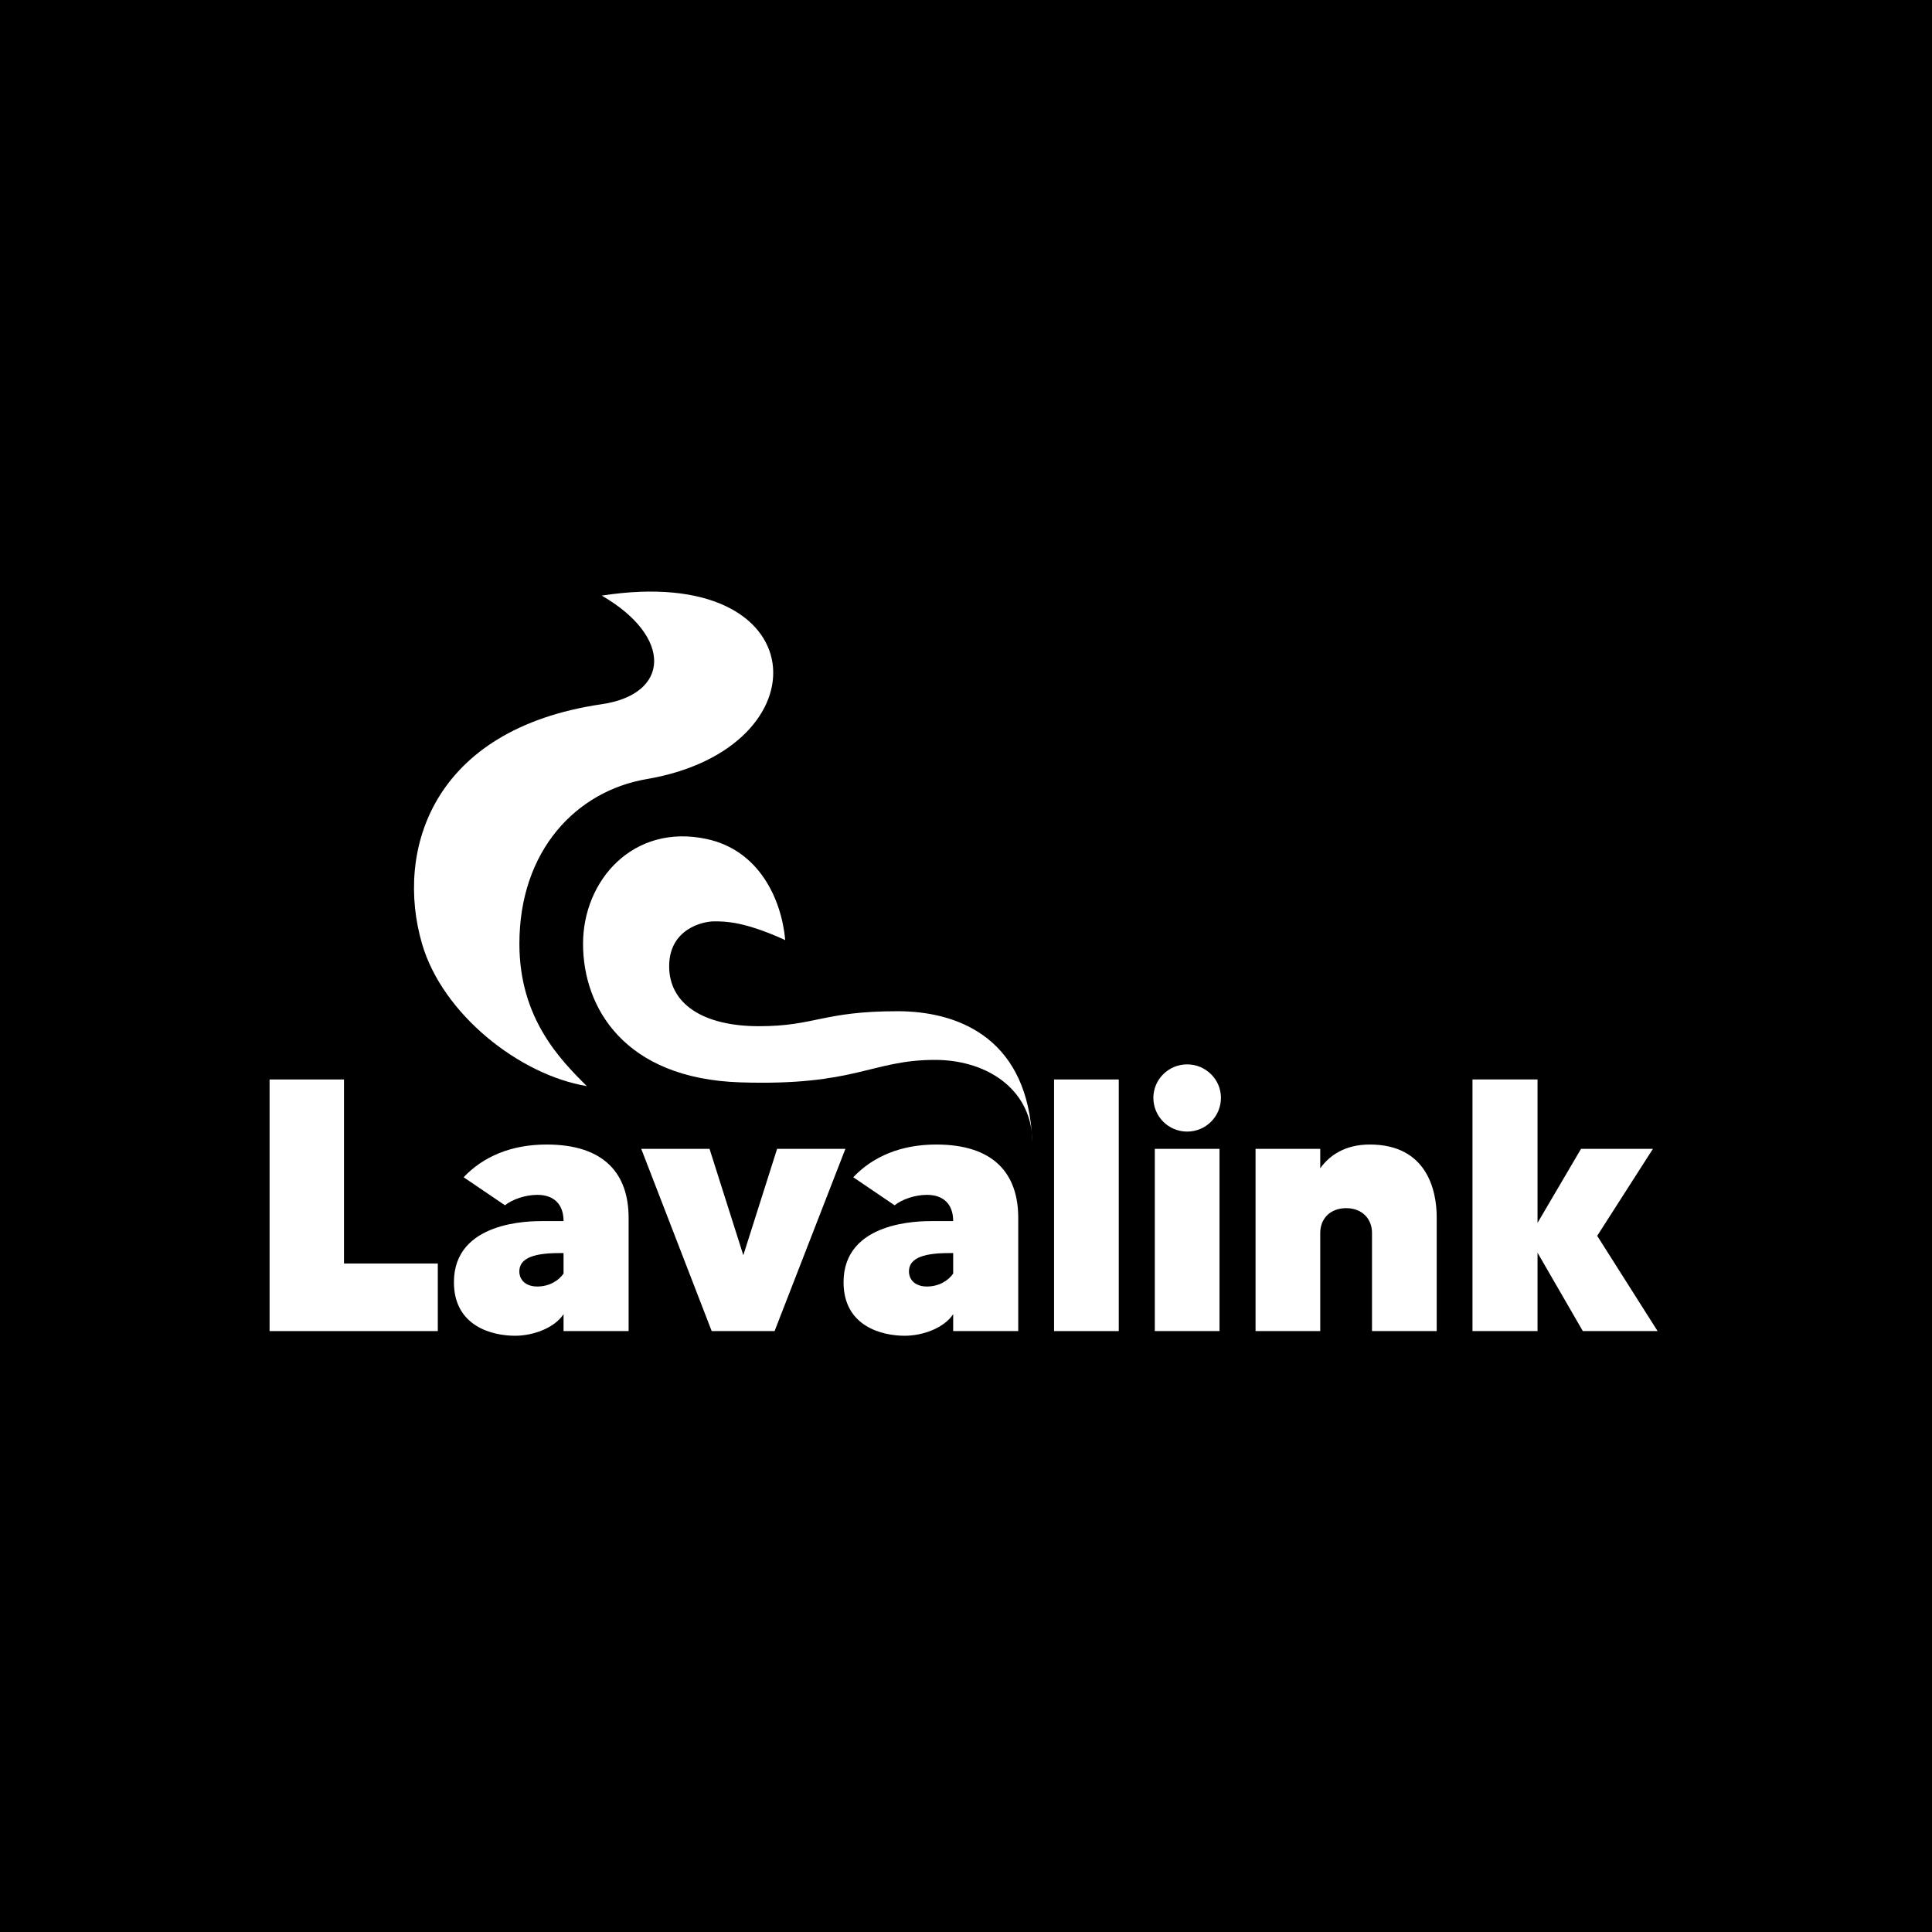 <svg width="258" height="258" viewBox="0 0 258 258" fill="none" xmlns="http://www.w3.org/2000/svg">
<rect width="258" height="258" fill="black"/>
<path d="M45.936 168.729V144.153H36V177.753H58.464V168.729H45.936Z" fill="white"/>
<path d="M73.001 152.841C68.297 152.841 64.553 154.425 61.913 157.209L67.433 160.953C68.393 160.185 70.121 159.561 71.753 159.561C73.961 159.561 75.257 160.809 75.257 163.065C74.777 163.065 73.529 163.065 72.425 163.065C70.793 163.065 60.617 163.065 60.617 171.225C60.617 177.129 65.753 178.377 68.777 178.377C71.177 178.377 74.009 177.369 75.257 175.497V177.753H83.945V162.633C83.945 156.825 80.777 152.841 73.001 152.841ZM75.257 170.073C74.633 170.985 73.385 171.801 71.753 171.801C70.217 171.801 69.353 170.937 69.353 169.785C69.353 168.249 70.793 167.337 74.633 167.337C74.873 167.337 75.113 167.337 75.257 167.337V170.073Z" fill="white"/>
<path d="M103.775 153.417L99.263 167.625L94.751 153.417H85.631L95.039 177.753H103.439L112.895 153.417H103.775Z" fill="white"/>
<path d="M125.032 152.841C120.328 152.841 116.584 154.425 113.944 157.209L119.464 160.953C120.424 160.185 122.152 159.561 123.784 159.561C125.992 159.561 127.288 160.809 127.288 163.065C126.808 163.065 125.56 163.065 124.456 163.065C122.824 163.065 112.648 163.065 112.648 171.225C112.648 177.129 117.784 178.377 120.808 178.377C123.208 178.377 126.04 177.369 127.288 175.497V177.753H135.976V162.633C135.976 156.825 132.808 152.841 125.032 152.841ZM127.288 170.073C126.664 170.985 125.416 171.801 123.784 171.801C122.248 171.801 121.384 170.937 121.384 169.785C121.384 168.249 122.824 167.337 126.664 167.337C126.904 167.337 127.144 167.337 127.288 167.337V170.073Z" fill="white"/>
<path d="M140.76 144.153V177.753H149.4V144.153H140.76Z" fill="white"/>
<path d="M154.213 177.753H162.853V153.417H154.213V177.753ZM158.533 151.113C161.029 151.113 163.045 149.097 163.045 146.601C163.045 144.153 161.029 142.137 158.533 142.137C156.037 142.137 154.021 144.153 154.021 146.601C154.021 149.097 156.037 151.113 158.533 151.113Z" fill="white"/>
<path d="M182.93 152.841C179.618 152.841 177.554 154.281 176.306 156.009V153.417H167.666V177.753H176.306V164.649C176.306 162.729 177.65 161.337 179.762 161.337C181.874 161.337 183.218 162.729 183.218 164.649V177.753H191.858V162.537C191.858 158.985 190.562 152.841 182.93 152.841Z" fill="white"/>
<path d="M221.355 177.753L213.291 165.033L220.731 153.417H211.131L205.323 163.305V144.153H196.635V177.753H205.323V167.289L211.371 177.753H221.355Z" fill="white"/>
<path d="M94.36 112.039C101.36 113.539 104.36 120.039 104.86 125.539C99.36 123.039 96.86 123.039 95.36 123.039C93.86 123.039 89.36 124.039 89.36 129.039C89.36 134.039 93.86 137.039 101.36 137.039C108.86 137.039 109.86 135.039 119.86 135.039C127.591 135.039 136.723 138.307 137.779 151.162C137.833 151.607 137.86 152.066 137.86 152.539C137.843 152.068 137.816 151.609 137.779 151.162C137.045 145.017 131.387 141.539 124.86 141.539C116.36 141.539 114.36 145.039 98.86 144.539C83.36 144.039 77.86 134.539 77.86 126.039C77.86 117.539 84.582 109.943 94.36 112.039Z" fill="white"/>
<path d="M69.36 126.039C69.36 136.039 74.86 141.539 78.36 145.039C69.36 143.539 59.099 135.437 56.36 126.039C52.754 113.666 57.6 97.37 80.36 94.039C89.518 92.698 89.86 85.039 80.36 79.539C109.166 75.053 110.37 99.945 86.36 104.039C76.995 105.635 69.36 113.539 69.36 126.039Z" fill="white"/>
</svg>
